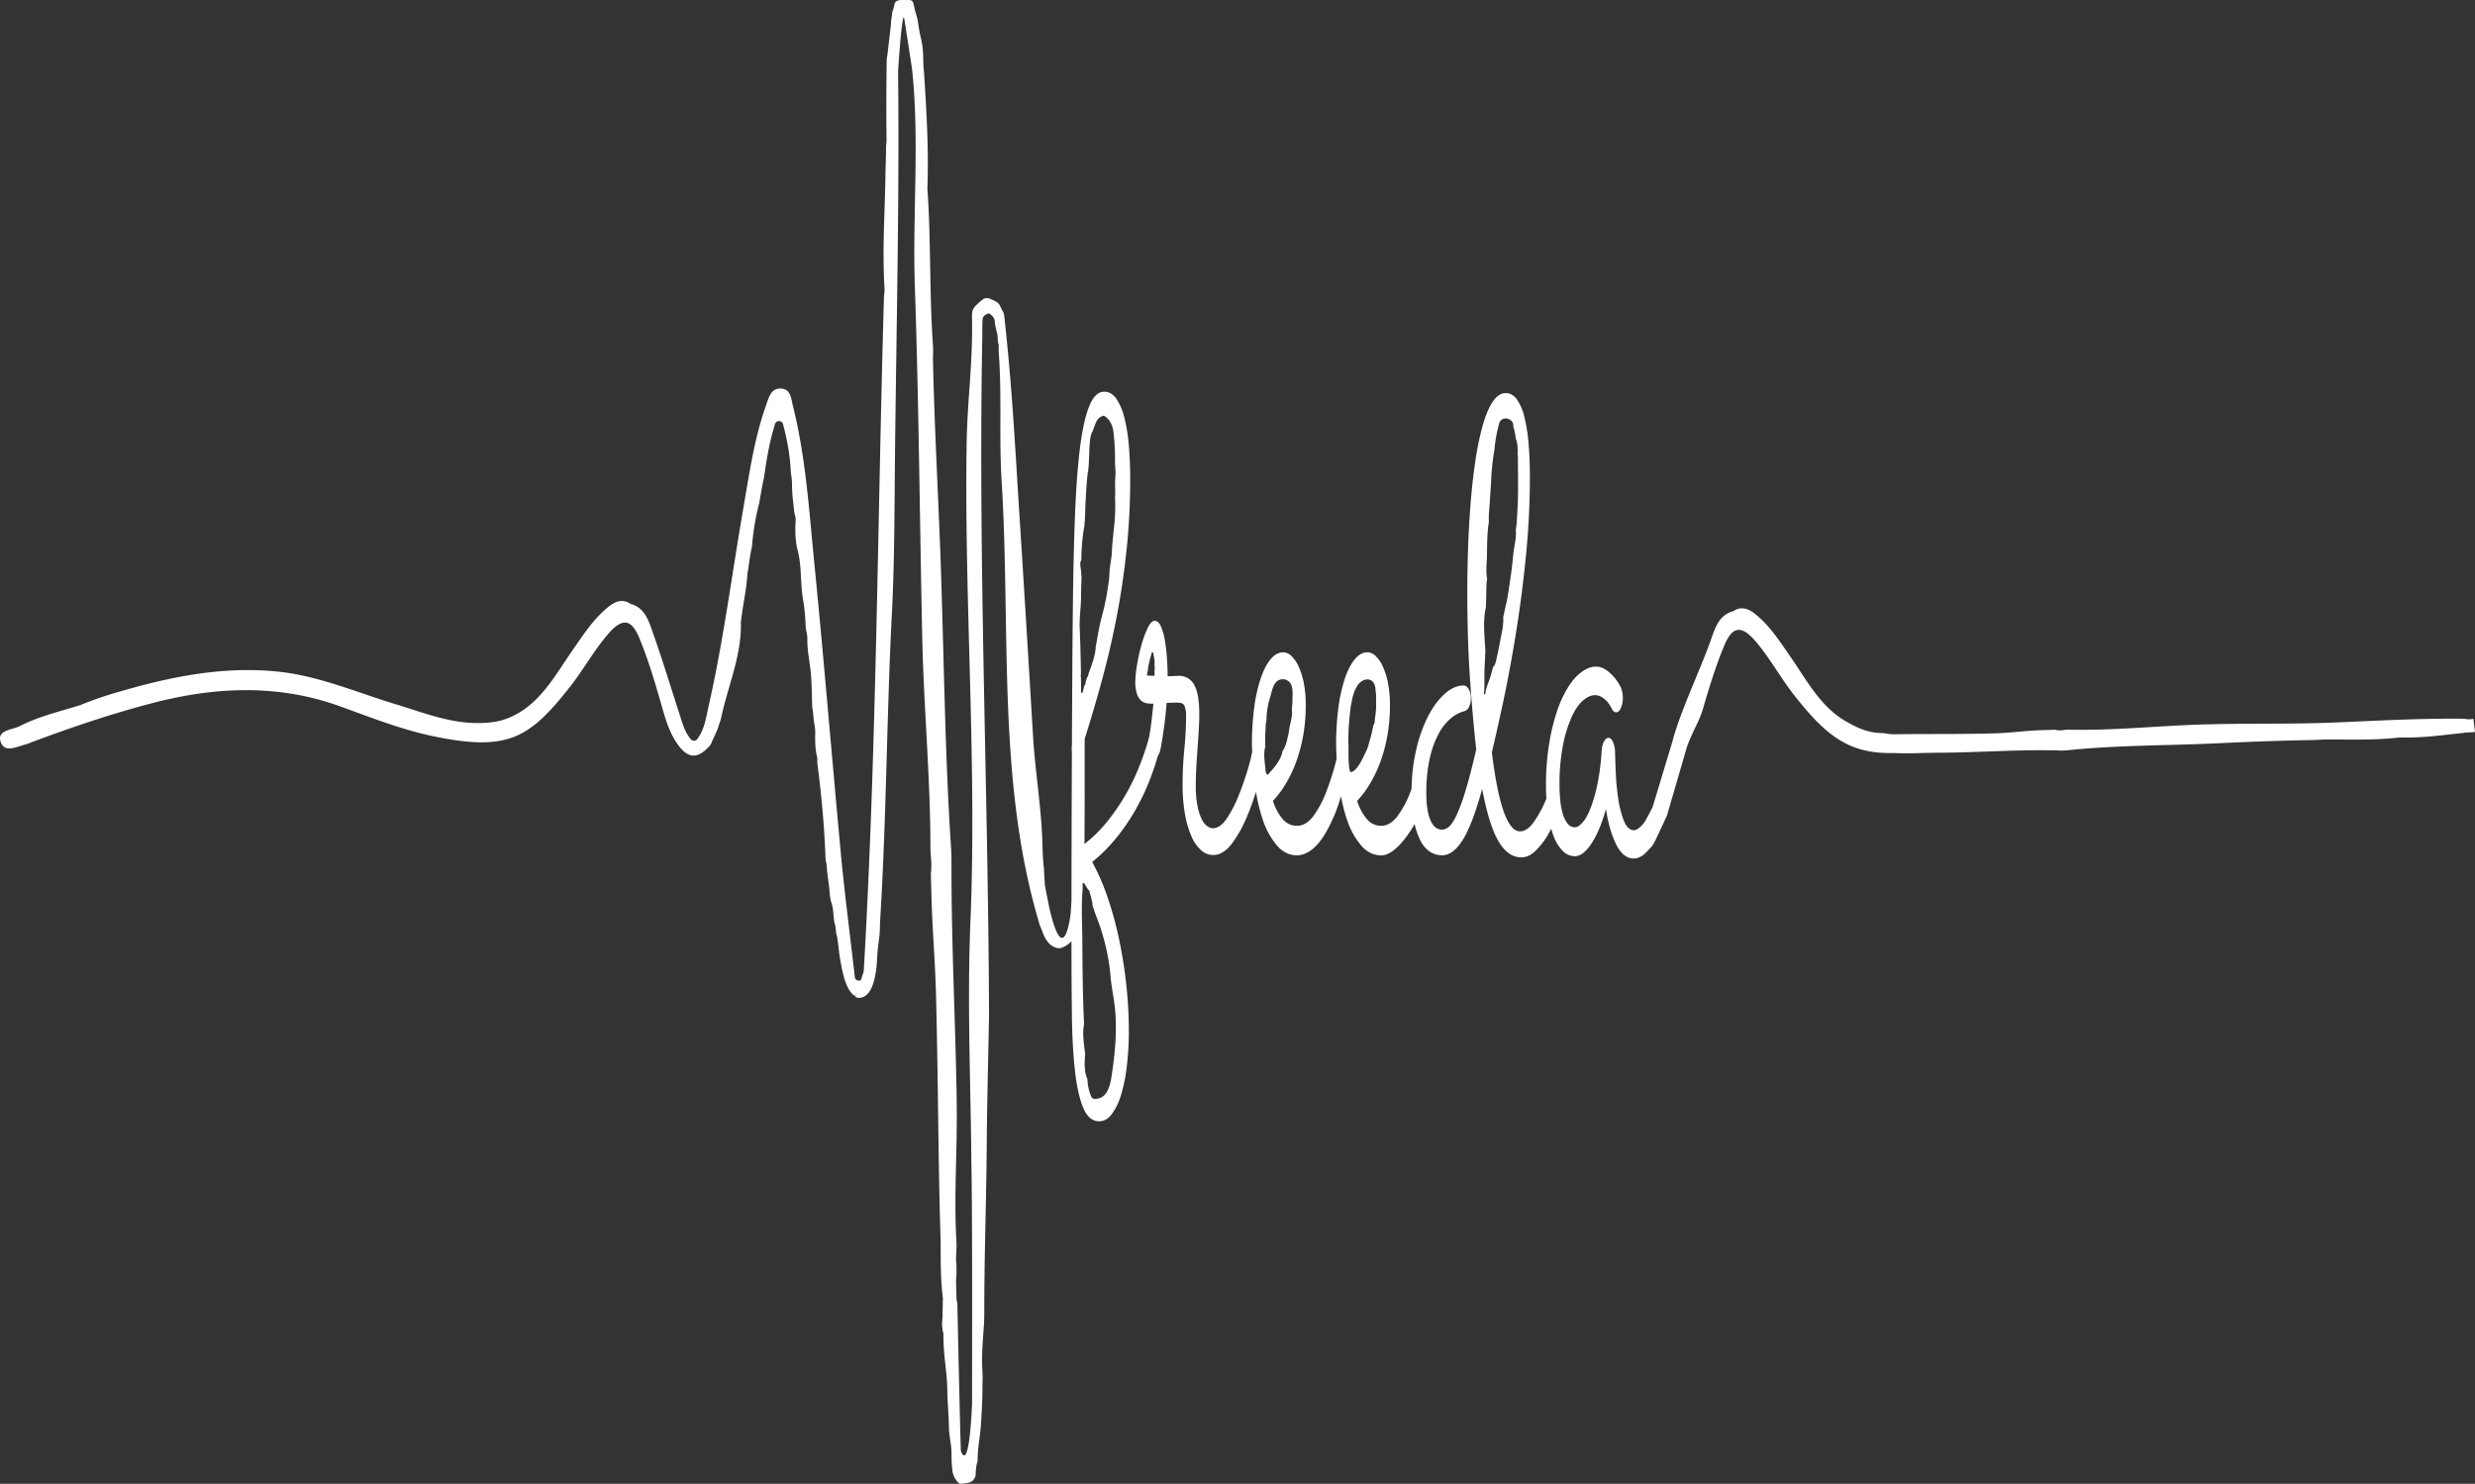 <svg id="Layer_1" data-name="Layer 1" xmlns="http://www.w3.org/2000/svg" viewBox="0 0 1700.13 1019.248"><rect x="0" y="0" width="1700.13" height="1019.248" fill="#333333" stroke="none"/><defs><style>.cls-1{fill:#fff;}.cls-2{fill:none;stroke:#fff;stroke-miterlimit:10;stroke-width:0;}</style></defs><title>Freeda bla </title><path class="cls-1" d="M1808.24,530.258a12.858,12.858,0,0,1-6.078,0c-30.115-.385-59.629,1.347-89.208,2.584-30.885,1.289-61.764.367-93.477,1.441-30.576,1.038-59.641,4.205-89.558,3.471-2.765-.07-5.442,1.05-8.796.099-.321-.088-6.346.152-6.673.157-14.005.292-22.258,1.931-36.024,2.31-22.818.63-45.496.262-68.128.601v-.029c-2.648.187-5.745-.735-8.463-.799-9.163-.233-15.731-2.992-24.498-7.985-17.644-10.044-27.111-28.517-38.643-45.088-6.177-8.872-12.045-18.024-20.036-25.437-4.993-4.643-11.322-10.242-18.805-5.22-10.126,2.636-12.692,12.232-15.673,20.532-6.819,18.992-17.044,40.585-23.361,59.758-1.452,4.398-1.633,4.964-2.672,8.983l-13.731,45.415c-1.534,2.881-4.777,9.461-6.364,11.333-1.913,2.263-4.369,4.439-6.323,4.439-3.016,0-5.39-2.357-7.099-6.714a69.82,69.82,0,0,1-3.856-15.428,178.59,178.59,0,0,1-1.645-17.919q-.367-9.02-.49-13.993a17.326,17.326,0,0,0-1.406-6.539c-.857-1.919-1.855-2.87-2.998-2.87q-1.837,0-3.173,2.479a15.011,15.011,0,0,0-1.592,6.148,160.616,160.616,0,0,1-2.998,23.536,103.245,103.245,0,0,1-4.76,16.466c-1.762,4.369-3.587,7.594-5.506,9.683-1.907,2.094-3.605,3.138-5.069,3.138a6.319,6.319,0,0,1-5.133-2.613,20.018,20.018,0,0,1-3.307-6.795,50.331,50.331,0,0,1-1.703-9.292q-.499-5.092-.496-10.068a138.857,138.857,0,0,1,2.386-27.584,90.103,90.103,0,0,1,5.932-19.359q3.535-7.717,7.822-11.374c2.846-2.438,5.547-3.657,8.067-3.657a8.901,8.901,0,0,1,4.579,1.172,15.14,15.14,0,0,1,3.488,2.747,17.855,17.855,0,0,1,2.327,3.004c.56.962.939,1.616,1.097,1.966.892,1.913,1.995,2.881,3.296,2.881,1.225,0,2.286-1.009,3.179-3.016a16.806,16.806,0,0,0,1.341-6.929,18.971,18.971,0,0,0-1.341-7.058c-.076-.175-.519-1.003-1.342-2.485a30.233,30.233,0,0,0-8.924-9.677,11.907,11.907,0,0,0-6.97-2.222q-5.617,0-11.671,5.232-6.046,5.223-11.065,15.685-5.005,10.464-8.248,26.026a177.892,177.892,0,0,0-3.243,35.954c0,2.631.14,5.115.274,7.588-.128.379-.227.764-.385,1.149a80.611,80.611,0,0,1-8.37,15.288q-4.497,6.23-9.379,6.235-12.66,0-19.318-54.333,3.675-15.285,8.166-36.444,4.48-21.173,8.498-46.103,4.016-24.927,6.731-52.216,2.721-27.271,2.724-54.56,0-12.695-.957-23.279a112.44,112.44,0,0,0-2.922-18.117,34.922,34.922,0,0,0-5.098-11.759q-3.132-4.226-7.624-4.235-5.031,0-8.971,6.002-3.946,5.984-6.871,16.344a195.06,195.06,0,0,0-4.958,23.985q-2.047,13.64-3.266,28.814-1.225,15.171-1.773,31.042-.542,15.88-.542,30.459,0,33.405,1.902,60.44,1.907,27.062,4.223,47.748-4.086,17.639-7.408,28.459a131.075,131.075,0,0,1-6.125,16.694c-1.861,3.925-3.599,6.55-5.238,7.886a7.51,7.51,0,0,1-4.62,2.001q-5.311,0-8.096-6.585-2.791-6.597-2.788-18.35a105.511,105.511,0,0,1,2.52-24.691,64.443,64.443,0,0,1,6.399-17.061,33.76,33.76,0,0,1,8.498-10.225,23.258,23.258,0,0,1,8.697-4.468,4.971,4.971,0,0,0,3.255-3.056,13.489,13.489,0,0,0,1.231-5.88,11.99,11.99,0,0,0-1.487-6.235c-1.003-1.645-2.187-2.473-3.546-2.473q-6.256,0-12.576,5.413-6.326,5.407-11.491,15.177a98.963,98.963,0,0,0-8.428,23.396,126.081,126.081,0,0,0-3.191,26.878c-.356.945-.653,1.843-1.044,2.806a66.942,66.942,0,0,1-8.93,16.431q-4.908,6.282-10.89,6.276a12.598,12.598,0,0,1-9.916-4.672,36.112,36.112,0,0,1-6.609-12.418,70.342,70.342,0,0,0,8.936-12.033,87.424,87.424,0,0,0,7.157-15.23,108.244,108.244,0,0,0,4.707-17.901,117.268,117.268,0,0,0,1.715-20.578,78.002,78.002,0,0,0-1.342-15.23,50.263,50.263,0,0,0-3.552-11.362,23.251,23.251,0,0,0-4.952-7.215,8.289,8.289,0,0,0-5.57-2.537q-4.777,0-8.749,4.818-3.981,4.803-6.859,13.351a108.715,108.715,0,0,0-4.404,20.048,190.729,190.729,0,0,0-1.534,25.116c0,3.208.175,6.416.327,9.624-.064.268-.082.531-.146.799a184.215,184.215,0,0,1-7.227,22.713,67.134,67.134,0,0,1-8.93,16.431q-4.908,6.282-10.896,6.276a12.578,12.578,0,0,1-9.91-4.672,36.216,36.216,0,0,1-6.614-12.418,69.725,69.725,0,0,0,8.936-12.033,87.434,87.434,0,0,0,7.163-15.23,109.419,109.419,0,0,0,4.707-17.901,117.285,117.285,0,0,0,1.709-20.578,77.552,77.552,0,0,0-1.341-15.23,49.977,49.977,0,0,0-3.552-11.362,23.058,23.058,0,0,0-4.952-7.215,8.278,8.278,0,0,0-5.57-2.537q-4.769,0-8.749,4.818-3.972,4.803-6.854,13.351a108.682,108.682,0,0,0-4.41,20.048,190.777,190.777,0,0,0-1.528,25.116c0,1.697.128,3.389.175,5.08-.554,2.736-1.196,5.675-2.164,9.07a210.268,210.268,0,0,1-6.859,20.234,87.632,87.632,0,0,1-8.358,16.344q-4.532,6.789-9.671,6.795A6.872,6.872,0,0,1,938.654,604.131a12.458,12.458,0,0,1-3.821-4.725,35.465,35.465,0,0,1-2.981-9.082,71.889,71.889,0,0,1-1.201-14.419q0-6.054.362-12.354c.233-4.211.513-8.446.84-12.727.309-4.281.595-8.44.828-12.476q.367-6.063.362-11.631,0-13.815-3.587-19.867a11.381,11.381,0,0,0-10.377-6.055c-1.196,0-2.444.035-3.762.122-1.312.07-2.648.117-4.001.117q0-4.847-.414-11.386-.42-6.536-1.371-12.482a44.647,44.647,0,0,0-2.689-10.05q-1.724-4.121-4.474-4.124-2.389,0-4.777,4.975a72.821,72.821,0,0,0-4.299,11.747,125.315,125.315,0,0,0-3.039,13.806,73.781,73.781,0,0,0-1.137,11.152,25.289,25.289,0,0,0,1.202,8.714,10.27,10.27,0,0,0,3.039,4.602,7.846,7.846,0,0,0,3.996,1.697,35.604,35.604,0,0,0,4.182.245q-1.076,10.665-1.791,15.749-.718,5.083-1.19,7.268c-.105.449-.181.77-.262,1.126a181.532,181.532,0,0,1-6.055,17.889,147.267,147.267,0,0,1-9.513,19.989,144.965,144.965,0,0,1-12.704,18.665,96.716,96.716,0,0,1-15.813,15.661c0-4.392.012-9.589.052-15.562q.061-8.968.064-18.764V544.128q6.466-20.403,12.167-41.437,5.704-21.025,9.939-43.093,4.226-22.048,6.702-45.555a467.604,467.604,0,0,0,2.473-48.658q0-11.951-.945-22.876a116.97,116.97,0,0,0-3.056-19.073,40.251,40.251,0,0,0-5.524-12.99c-2.281-3.231-5.057-4.847-8.358-4.847q-6.23,0-10.283,10.003-4.06,10-6.41,29.17-2.354,19.178-3.406,47.007-1.059,27.823-1.412,63.286-.236,18.548-.356,39.273-.114,20.718-.233,42.166c-.023,4.252-.035,8.475-.052,12.721l-.216.029.198,4.666q-.061,12.686-.105,25.35-.061,21.34-.123,40.824c-.035,12.512-.058,24.218-.058,35.196l-.519,8.294s-4.509,41.18-14.815-3.931l-2.934-14.985c-.315-5.705-.618-10.272-.659-11.613-.478-3.593-.875-10.068-.957-14.378-.478-25.805-5.045-51.306-6.562-76.953q-4.646-78.385-9.648-156.746c-2.975-47.322-4.812-83.363-9.997-130.504-.438-4.048-.671-2.811-2.392-6.55-1.505-3.272-1.598-3.517-6.871-5.909-3.844-1.75-5.436,0-7.828,2.071-5.518,4.777-5.226,5.763-5.115,12.943.455,29.841-3.278,54.835-3.733,84.623-1.662,108.841,7.122,219.041,2.613,327.911-2.316,55.931.163,109.5.642,165.525.758,35.796.478,130.977.478,166.563,0-3.896-1.435,47.293-7.67,31.713-.239-.601-2.473-100.173-2.397-100.815.082-.677-.63-3.091-.636-3.832-.099-7.437-.362-9.414-.257-13.106.041-1.219.117-2.619.257-4.468.006-.082,0-3.762,0-3.838.018-2.31-.297-3.774-.321-6.066.035-3.266.525-7.933.321-11.187-1.919-31.153.636-63.112.158-96.19-.787-54.187-3.669-108.054-3.599-162.264.012-4.52-.052-9.041-.35-13.55-4.322-66.238-4.795-132.627-7.204-198.941-1.674-45.992-4.182-89.219-5.145-135.235-.064-3.161.233-6.912,0-10.068-2.549-35.073-1.312-72.602-3.838-107.686.962-27.321-.636-53.843-2.391-80.843-.029-.228-.286-2.811-.321-3.039-.315-7.664.163-11.817-2.076-20.928-1.429-5.827-1.231-9.945-3.354-16.297-.653-2.082-.758-3.313-1.277-5.43-.91-3.704-2.042-2.858-7.034-3.039-7.349-.257-5.775,3.301-7.029,6.393-.922,2.269-.752,3.331-1.114,5.751a40.673,40.673,0,0,0-.484,5.115l-2.391,20.45c-.012.134-.472,2.747-.478,2.876-.268,19.826-.321,36.654-.111,56.573,0,.146-.093.659-.093.805-.029,1.703-.286,1.627-.239,2.695.117,2.701-.327,13.585-.362,16.297-.391,30.57-2.391,51.767-.636,82.926,0,.082-.309,2.473-.321,2.555a6.324,6.324,0,0,0-.117,1.283c-4.421,152.605-5.028,310.979-13.9,463.543l-1.977,6.031c-1.639.735-3.885.134-4.136-2.1-2.957-26.184-7.163-58.644-9.572-84.46-6.241-66.938-11.718-133.952-18.356-200.849-3.558-35.831-5.786-71.925-14.6-107.056-1.248-4.981-1.447-11.928-8.644-11.946-6.696-.012-8.02,6.515-9.788,11.467-8.043,22.556-11.374,46.219-15.445,69.656-7.944,45.665-13.754,91.704-24.02,136.955-1.744,7.699-2.718,15.912-7.775,22.69a2.877,2.877,0,0,1-4.485.14c-3.815-4.602-5.331-9.735-6.97-14.786-6.235-19.202-12.045-38.549-18.788-57.57-2.94-8.312-5.465-17.913-15.58-20.602-7.46-5.051-13.812.519-18.828,5.139-8.02,7.379-13.935,16.507-20.147,25.355-11.602,16.519-21.144,34.945-38.835,44.919-8.784,4.952-16.355,6.229-25.519,6.416-20.433.42-38.882-7.104-57.839-12.85-26.732-8.096-52.606-19.435-80.703-22.422-38.433-4.083-75.425,3.663-111.95,14.512a234.26,234.26,0,0,0-24.201,8.434l-2.076.636c-13.731,4.205-26.615,7.25-39.611,13.83-5.209,2.636-15.544,2.666-13.106,10.493,2.654,8.51,11.38,3.436,17.668,1.931a33.94,33.94,0,0,0,3.797-1.429c27.117-10.149,54.531-19.435,82.541-26.75,43.268-11.298,86.309-13.375,129.402,2.205,20.788,7.513,41.477,15.749,63.216,20.333,51.907,10.948,66.547,1.563,94.195-33.346,9.537-12.051,16.898-25.723,27.053-37.307,9.233-10.517,15.521-9.706,20.835,3.103,5.885,14.191,10.318,28.937,14.565,43.717,2.992,10.417,5.681,21.074,12.196,29.998,7.11,9.741,13.818,9.624,22.083.064.187-.321.379-.647.566-.962,1.662-4.34,4.03-8.026,5.366-12.914.373-1.359,1.021-2.625,1.336-3.99,4.555-22.182,14.349-43.344,13.736-66.29.006-.134.012-.262.018-.391l.77-6.043c1.324-9.286,3.097-17.096,3.663-26.58.006-.082.017-.169.029-.251,1.108-6.282,1.668-12.669,3.132-18.893.018-.117.035-.233.052-.344a168.844,168.844,0,0,1,4.859-29.246c.012-.058.023-.111.035-.169,1.12-6.054,2.036-12.144,3.406-18.152.006-.064.018-.122.029-.187,1.633-11.765,3.564-23.454,7.454-36.123a2.875,2.875,0,0,1,5.535.122c2.858,11.065,4.713,21.033,5.203,31.083.216,4.48.957,5.267.957,11.024,0,6.3.892,12.045,1.487,17.831.181,2.03,1.167,3.984,1.021,6.031-.432,6.014-.432,13.999,1.342,20.631,2.899,10.826,1.75,22.112,3.651,33.376a135.676,135.676,0,0,1,1.832,18.624c.128,2.887,1.231,5.664,1.184,8.568-.134,8.854,1.686,15.842,2.38,23.781.682,7.764.682,14.471.927,21.774.093,2.893.764,5.635.933,8.475.117,3.552,1.272,7.005,1.19,10.581-.128,5.6-.128,11.03,1.272,16.904.344,1.429.012,2.946.192,4.41,2.852,21.832,4.824,43.741,5.635,65.766.006.093.012.198.018.297.169,1.441.717,2.806.782,4.258.28,6.311,1.651,12.441,2.012,18.706a34.015,34.015,0,0,0,1.032,6.084c1.96,5.069,1.137,10.593,2.672,15.72.566,1.102.478,5.46,1.091,6.999q.123.367.245.735c1.948,12.605.764,9.216,3.255,21.78.992,5.005,3.634,16.647,9.344,19.412l1.534-4.106-1.534,4.69a5.784,5.784,0,0,0,2.637.589c6.679-.087,9.531-8.376,10.662-13.661,2.24-10.382.992-12.663,2.8-25.32.957-6.714.659-9.834.939-14.396,4.351-70.315,4.468-140.788,8.078-211.138,1.808-35.16,1.715-70.467,2.088-105.633.933-88.998,3.115-176.275,2.152-265.908-.012-1.289,2.881-44.89,4.316-36.263-.175-1.044,5.156,33.253,5.273,34.35,5.273,49.048.233,99.882,1.919,149.065,2.776,81.228,3.342,161.354,5.115,242.594,1.056,47.859,5.588,95.163,5.588,143.103,0,5.43,1.184,10.627.321,17.254-.088.642.303,12.453.315,13.101.642,27.479,2.479,43.606,3.196,70.618,1.517,56.958,1.417,113.577,3.196,169.999.012.233,0,5.203,0,5.436.023,5.903.047,11.088.233,16.285.187,5.372.56,10.762,1.289,16.968.006.297.006.607.012.916-.187,1.307-.012,5.355-.187,6.708l-.07,1.318v3.179c.023.642-.373,5.425-.315,6.072.636,7.664.957,3.301.957,7.985,0,13.421,2.368,23.565,2.66,36.135.006,8.662.98,17.207,1.097,25.939.076,5.594,1.517,11.584,1.756,16.612.14,7.734-.128,6.434.717,14.145a14.422,14.422,0,0,0,3.75,7.338,3.024,3.024,0,0,0,2.637.986c6.014-.817,7.513-.863,9.432-5.209.292-6.387.793-8.335.927-8.773.274-.309.513-1.073.513-2.852.099-9.175,1.674-14.495,2.31-24.58.548-8.802,1.085-17.44.98-26.184a88.846,88.846,0,0,0-.012-9.735c-.7-10.808.309-20.806,1.027-31.556.152-2.234.245-5.926.245-8.166-.012-40.363,1.376-74.037,1.68-114.155.222-29.613,1.044-60.819,1.598-90.433-.566-155.679-7.536-310.401-4.637-466.057.035-1.791-.082-11.193.321-12.937a4.14,4.14,0,0,1,2.718-2.718c.688-1.896,5.751,1.277,5.588,5.594-.029.957,1.114,5.413,1.12,6.066,1.254,2.87.461,6.025,1.441,8.948.181.758-.023,5.156.157,5.914,2.182,30.687.064,57.914,1.972,88.619,6.229,100.547-3.214,205.369,25.431,301.944a35.436,35.436,0,0,0,2.374,6.416c2.1,6.579,5.728,11.578,11.899,12.039,0,0,4.048-.542,8.248-4.818V686.386q0,25.758.297,47.713.289,21.969,2.117,38.135,1.82,16.186,5.699,25.361,3.885,9.178,10.942,9.175,4.812,0,8.58-4.847a42.538,42.538,0,0,0,6.41-13.287,111.218,111.218,0,0,0,3.995-19.902,209.148,209.148,0,0,0,1.353-24.428,294.456,294.456,0,0,0-1.587-29.788,310.096,310.096,0,0,0-4.707-30.821,252.469,252.469,0,0,0-7.816-29.374,154.446,154.446,0,0,0-11.053-25.67,112.812,112.812,0,0,0,17.516-17.732,144.33,144.33,0,0,0,13.351-20.094A158.438,158.438,0,0,0,900.058,569.583c1.773-4.765,3.249-9.403,4.602-13.964a10.905,10.905,0,0,0,1.651-4.182,28.68,28.68,0,0,0,.589-2.916q.481-2.651,1.137-6.9.656-4.243,1.371-9.933.717-5.696,1.19-12.237a39.659,39.659,0,0,1,4.246-.245h3.634q3.465,0,4.474,2.304a17.945,17.945,0,0,1,1.021,6.912q0,10.893-1.196,22.894-1.19,11.987-1.19,24.101a113.878,113.878,0,0,0,1.668,20.479,66.364,66.364,0,0,0,4.474,15.259,26.769,26.769,0,0,0,6.632,9.455,12.262,12.262,0,0,0,8.114,3.272q6.912,0,12.71-7.513a84.222,84.222,0,0,0,10.441-18.42c2.345-5.489,4.427-11.368,6.387-17.446a119.369,119.369,0,0,0,4.678,19.149,53.981,53.981,0,0,0,9.671,17.633q5.88,6.807,13.952,6.819,12.599-.542,22.579-21.109a104.979,104.979,0,0,0,7.484-19.622,115.013,115.013,0,0,0,4.159,16.279,53.866,53.866,0,0,0,9.665,17.633q5.88,6.807,13.952,6.819c10.686,0,21.821-19.738,22.579-21.109.082-.146.157-.35.233-.502a48.195,48.195,0,0,0,4.252,11.934,18.819,18.819,0,0,0,6.661,7.408,15.383,15.383,0,0,0,7.886,2.234q7.752,0,14.419-10.82,6.658-10.823,13.188-34.805,4.751,25.172,11.287,36.1,6.527,10.937,15.644,10.937,4.891,0,9.309-4.112a50.974,50.974,0,0,0,8.37-10.464c.992-1.598,1.913-3.342,2.841-5.098.548,1.878,1.102,3.75,1.767,5.413a28.132,28.132,0,0,0,6.235,9.933,11.548,11.548,0,0,0,8.195,3.529q5.74,0,11.485-8.755,5.748-8.758,9.904-23.664,2.205,14.646,7.034,24.317,4.812,9.668,11.917,9.671,5.013,0,9.525-5.098c3.027-3.401,3.126-2.689,5.734-7.915.682-1.382,7.046-15.031,7.699-16.478l13.661-46.995c4.316-11.893,8.353-17.049,11.135-26.574,4.305-14.763,8.808-29.485,14.751-43.653,5.366-12.786,11.654-13.573,20.847-3.01,10.108,11.625,17.405,25.332,26.895,37.424,21.669,27.607,37.511,40.748,68.694,39.827v.029c9.828.507,19.82-.157,30.045-.198,27.939-.111,55.768-2.368,83.702-1.534a44.144,44.144,0,0,0,5.891-.216c33.825-3.488,67.626-3.126,101.433-4.707,23.454-1.097,43.56-1.89,67.002-2.275,1.604-.023,5.751-.327,7.379-.344,17.394-.152,32.845.671,51.463-1.371,1.172-.128,5.168.017,6.346,0,14.098-.193,24.819-1.837,38.013-3.196.122-.029,1.441-.251,1.557-.28a52.765,52.765,0,0,0,6.241-.356ZM851.837,512.028q-.003-4.737-.053-9.468-.088-.986-.197-1.97a1.144,1.144,0,0,1,.17-.744q-.187-15.979-.839-31.947c-.297-7.197.862-14.31.919-21.496.034-4.233.114-8.452.341-12.664-.106-1.925-.229-3.847-.413-5.762-.219-2.28-1.052-4.827.283-6.806a135.062,135.062,0,0,1,1.91-22.495,2.633,2.633,0,0,1,.151-.568c.202-2.729.442-5.419.521-7.97.296-9.505.752-19.219,1.77-28.673a2.634,2.634,0,0,1,.284-.918c.002-.038-.008-.076-.003-.113.829-6.647.584-13.364,1.193-20.032.246-2.695.58-5.594,2.011-7.862.379-1.167.81-2.328,1.265-3.503.96-2.476,1.939-5.035,4.455-6.294a2.778,2.778,0,0,1,.406-.155,1.957,1.957,0,0,1,2.492.062c3.582,2.679,5.106,6.573,5.633,10.95a163.388,163.388,0,0,1,1.042,20.646,2.565,2.565,0,0,1-.125.786,12.726,12.726,0,0,1,.31,3.209,33.829,33.829,0,0,1-.08,7.261c-.275,4.206.247,8.401-.096,12.608a131.68,131.68,0,0,1-.776,21.428c-.533,5.245-1.191,10.401-1.372,15.676-.17,4.946-1.451,9.719-1.657,14.642-.003.073-.027.132-.035.202a56.29,56.29,0,0,1-.924,8.911,166.235,166.235,0,0,1-3.96,19.751c-1.919,6.848-3.104,14.134-4.358,21.137-.056.314-.135.623-.202.934a15.139,15.139,0,0,1-.086,1.745,49.935,49.935,0,0,1-2.365,9.784c-.779,2.373-1.646,4.715-2.504,7.059-.047.313-.084.625-.14.938a2.057,2.057,0,0,1-.627,1.175q-.145.402-.288.804a1.402,1.402,0,0,1-.228.657q-.378,1.077-.736,2.16c.008.243.029.484.031.728a1.335,1.335,0,0,1-.655,1.215c-.495,1.62-.939,3.255-1.301,4.918a.425.425,0,0,1-.252.319A.503.503,0,0,1,851.837,512.028ZM859.522,656.41a14.29,14.29,0,0,1,.173,1.998c1.242,4.14,2.871,8.164,4.375,12.228a150.558,150.558,0,0,1,5.115,17.815,141.26,141.26,0,0,1,3.04,19.916c.609,6.763,2.099,13.402,2.833,20.148,1.477,13.58.455,28.608-1.518,42.107-1.147,7.848-2.011,20.983-12.39,20.749a2.514,2.514,0,0,1-2.411-1.835c-.005-.033-.009-.067-.014-.1a3.15,3.15,0,0,1-.267-.462,35.709,35.709,0,0,1-2.259-11.336c-2.182-4.305-1.954-10.927-1.695-14.934.043-.661.113-1.32.169-1.981-.267-2.032-.534-4.067-.757-6.117-.387-3.556-1.063-9.646.01-14.56q-.488-9.632-.719-19.305-.43-18.035-.46-36.076c-.021-11.667-.818-23.359-.003-35.013a2.799,2.799,0,0,1,.087-.514c.012-.116.02-.231.036-.349.003-.023.002-.046.005-.069.046-1.707.077-3.413.044-5.116a.694.694,0,0,1,1.143-.323c.77,1.439,1.715,2.825,2.551,4.257a2.058,2.058,0,0,1,1.134,2.113c-.001.021-.002.042-.003.063a11.845,11.845,0,0,1,.763,2.313C858.813,653.488,859.27,654.941,859.522,656.41Zm42.803-158.738a.365.365,0,0,1-.049.219c-.016.123-.02.248-.039.371-.002.01-.011.017-.014.027a.215.215,0,0,1,.011.234.46.46,0,0,1,.108.442v.311a.438.438,0,0,1,.053.259l-.07.738a.51.51,0,0,1-.5.5c-1.46-.122-2.899.021-4.352-.194a.504.504,0,0,1-.299-.735l.148-.363a.363.363,0,0,1-.04-.193,7.116,7.116,0,0,1,.426-1.905,31.853,31.853,0,0,1,1.079-6.289,26.663,26.663,0,0,1,1.128-4.29c.101-.465.209-.927.303-1.394a.409.409,0,0,1,.191-.277c-0-.027.003-.055.002-.082a.5.5,0,0,1,1,0c.002.096-.011.192-.011.288a.499.499,0,0,1,.116.275c.005.073.014.148.02.221a.477.477,0,0,1,.05.131c.046.69,1.052,4.636.702,6.688a24.828,24.828,0,0,1,.023,4.902Zm78.469,70.36c-.499,1.073-1.974.297-1.793-.735a.981.981,0,0,1-.351-.707c-.354-5.155-1.779-11.723-.296-16.987.007-.076.003-.153.011-.228a2.153,2.153,0,0,1-.09-.597c.011-4.079.059-8.164.341-12.234a17.704,17.704,0,0,1,.58-4.953,53.683,53.683,0,0,1,2.532-16.079c.948-3.246,1.95-9.071,4.911-11.174a6.405,6.405,0,0,1,8.867,1.323c2.157,3.121,1.601,7.776,1.551,11.336a41.085,41.085,0,0,1-.335,5.451,2.791,2.791,0,0,1-.035.464c.051-.29-.008.683-.006.817.007.411.034.822.054,1.233a18.736,18.736,0,0,1,.009,2.549,9.11,9.11,0,0,1-.227,1.375c-.364,2.927-1.258,5.954-1.684,8.464a33.578,33.578,0,0,1-1.212,6.172,23.891,23.891,0,0,1-2.006,6.447.84.84,0,0,1-.131.533c-.466.711-.902,1.476-1.324,2.268-.918,5.653-5.884,11.475-9.264,15.014C980.86,567.865,980.831,567.953,980.794,568.032Zm56.9-1.187a1.005,1.005,0,0,1-1.23-.698c-1.132-5.27-.898-11.383-.909-16.802-.054-1.066-.099-2.133-.121-3.202-.045-2.185.026-4.339.155-6.481a29.87,29.87,0,0,1,.165-3.647c.041-.731.098-1.455.149-2.182a19.37,19.37,0,0,1,.152-2.076c.295-3.597.691-7.168,1.141-10.775a1.38,1.38,0,0,1,.252-.635c.675-4.783,1.984-9.816,4.718-13.547,2.217-3.026,6.878-5.158,9.979-2.047a6.842,6.842,0,0,1,1.647,3.237,1.007,1.007,0,0,1,.17.476c.022.261.042.526.063.789a15.321,15.321,0,0,1,.137,1.717c.024.321.044.644.066.966a.9.9,0,0,1,.226.605c-.001,1.819.058,3.736.071,5.683a60.465,60.465,0,0,1-.846,12.045c-.03,1.59-.149,3.225-.839,4.152a1.617,1.617,0,0,1-.236.238,82.934,82.934,0,0,1-3.078,12.501c-.52,3.125-2.188,6.116-3.551,8.941C1044.389,559.392,1041.354,565.511,1037.694,566.845Zm91.845-53.88c-.07.629-1.058.646-1,0,.071-.79.169-1.574.285-2.354.185-3.197.007-6.4.155-9.596a2.118,2.118,0,0,1-.112-.706c.065-4.928.498-9.838.562-14.766a2.04,2.04,0,0,1,.179-.828c-.431-10.1-1.98-21.282.344-31.172.015-1.336.087-2.666.12-3.935.102-3.906.096-7.834.294-11.736a35.71,35.71,0,0,1,.404-3.628c-.985-5.44-.17-11.706-.091-16.678.117-7.362.065-14.958,1.285-22.281-.043-2.415-.065-4.827.128-7.212q.821-10.177,1.384-20.362a167.462,167.462,0,0,1,1.918-19.793q.164-.94.356-1.882a105.836,105.836,0,0,1,3.233-18.478c1.146-4.43,6.343-4.367,8.679-1.725.02.022.041.043.061.066.022.025.042.052.063.078a4.159,4.159,0,0,1,.838,1.576,4.587,4.587,0,0,1,.177,1.235c.004.126.01.25.005.381-.008.217-.031.432-.042.649a5.463,5.463,0,0,1,.426,1.116,46.152,46.152,0,0,1,1.271,6.817c1.245,3.02,1.313,6.161,1.298,9.419a4.879,4.879,0,0,0,.141,2.25c.085,14.132.474,28.266-.584,42.367a78.333,78.333,0,0,1-.858,8.997c.011.082.027.161.035.246.48,5.206-1.16,10.611-1.693,15.791-.538,5.233-1.032,10.455-1.83,15.658-1.061,6.919-1.907,14.371-3.708,21.366-.481,2.429-1.073,4.836-1.558,7.263a.451.451,0,0,1,.211.391c.052,5.813-1.554,11.712-2.578,17.408-.532,2.96-1.173,5.898-1.821,8.834-.483,2.19-.82,4.409-1.998,6.354a.458.458,0,0,1-.468.228c-.742,2.372-1.308,4.796-2.047,7.176C1131.817,505.317,1129.99,508.949,1129.54,512.965Z" transform="translate(-109.241 -36.529)"/><path class="cls-2" d="M1140.674,324.438c1.744-3.018,5.032-2.407,6.587.425" transform="translate(-109.241 -36.529)"/></svg>